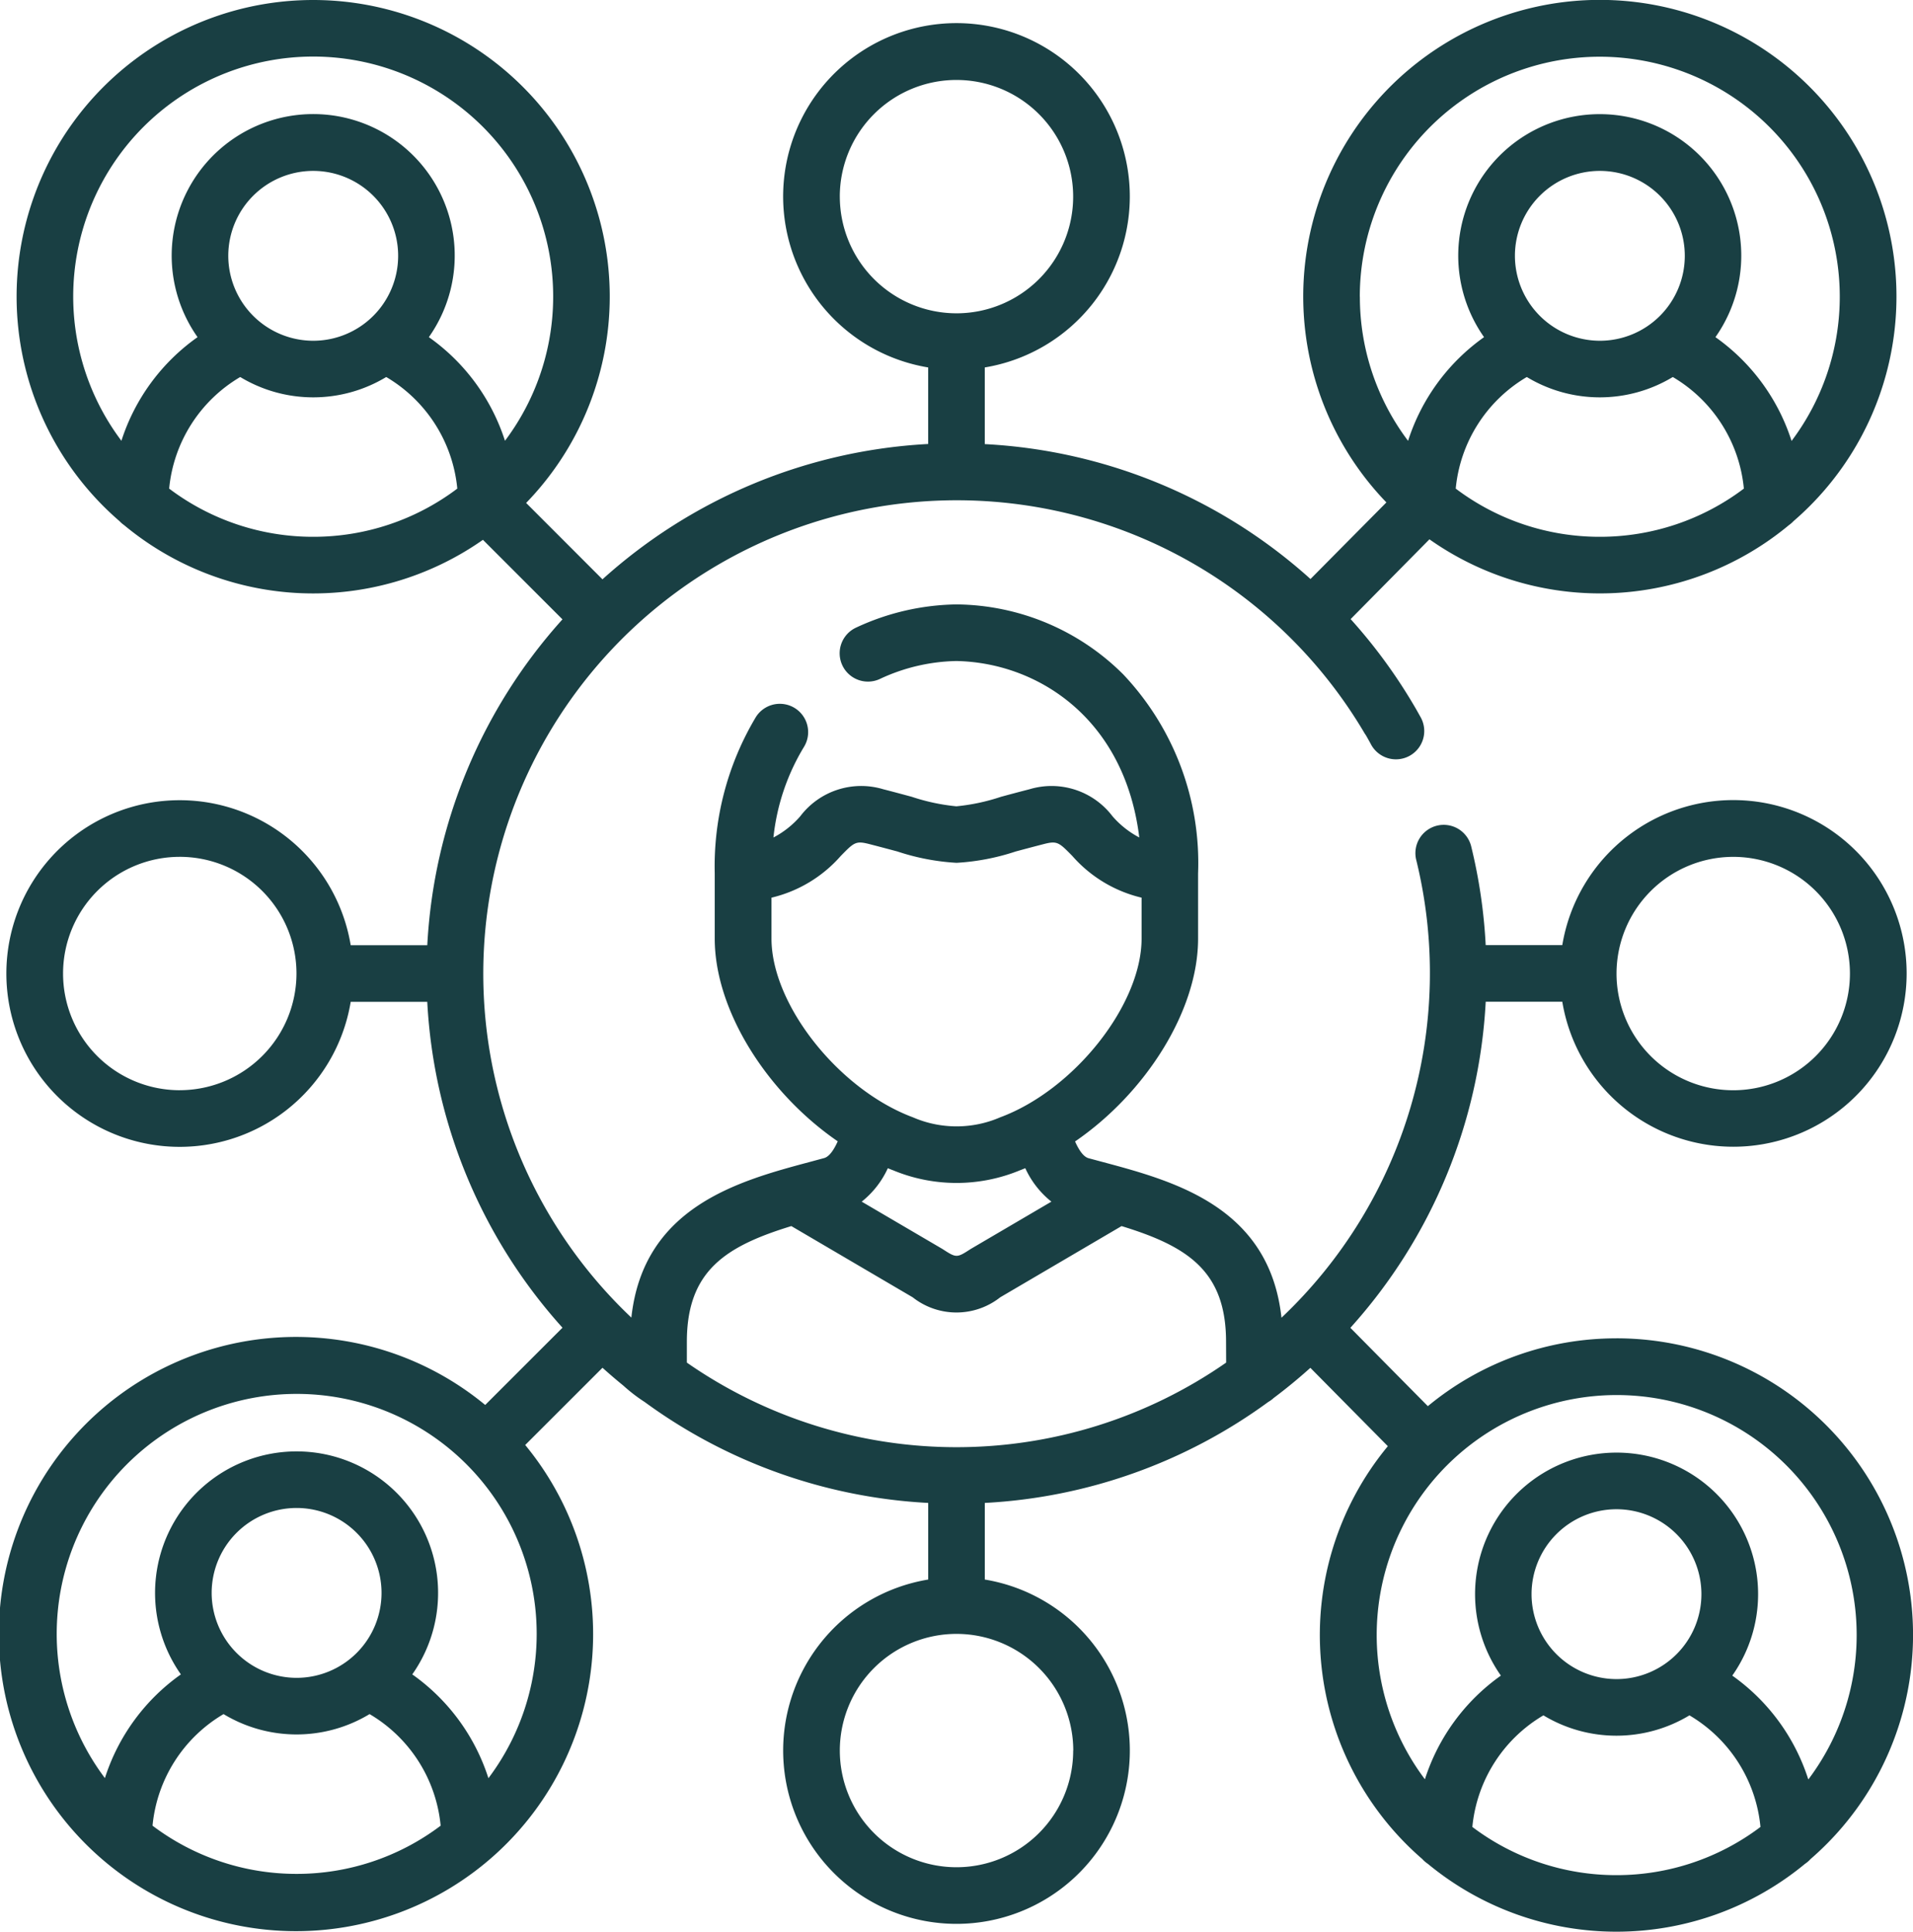 <svg xmlns="http://www.w3.org/2000/svg" width="80.566" height="81.36" viewBox="0 0 80.566 81.36">
  <path id="group_2_" data-name="group (2)" d="M70.574,56.368a12.43,12.43,0,0,0-7.941,2.857l-3.263-3.3a22.253,22.253,0,0,0,5.7-13.735h3.225a7.3,7.3,0,1,0,0-2.384H65.069a22.272,22.272,0,0,0-.608-4.147,1.192,1.192,0,1,0-2.315.569A19.981,19.981,0,0,1,56.468,55.5c-.507-4.675-4.531-5.755-7.522-6.557l-.6-.161c-.233-.063-.424-.378-.571-.706,2.972-2.037,5.181-5.508,5.181-8.54V36.784A11.553,11.553,0,0,0,49.8,28.4a10.055,10.055,0,0,0-7-2.943h-.041a10.3,10.3,0,0,0-4.2.974,1.192,1.192,0,1,0,1.021,2.154,7.9,7.9,0,0,1,3.2-.744c3.428.066,7.088,2.426,7.7,7.432a3.894,3.894,0,0,1-1.126-.891,3.222,3.222,0,0,0-3.5-1.14c-.466.12-.861.226-1.2.318a8.5,8.5,0,0,1-1.877.4,8.5,8.5,0,0,1-1.877-.4c-.343-.092-.738-.2-1.2-.318a3.22,3.22,0,0,0-3.5,1.14,3.89,3.89,0,0,1-1.128.892,9.205,9.205,0,0,1,1.282-3.809,1.192,1.192,0,0,0-2.024-1.26,12.248,12.248,0,0,0-1.73,6.579V39.53c0,3.032,2.209,6.5,5.18,8.54-.148.328-.34.643-.576.707l-.593.16c-2.991.8-7.016,1.882-7.522,6.557A19.939,19.939,0,1,1,59.987,30.916L60,30.93c.063.1.122.211.182.318l.054.1a1.192,1.192,0,1,0,2.081-1.162l-.051-.091c-.073-.131-.147-.263-.223-.39a22.388,22.388,0,0,0-2.662-3.63L62.7,22.715a12.453,12.453,0,0,0,15.142-.6,1.2,1.2,0,0,0,.19-.165,12.492,12.492,0,1,0-17.145-.789L57.69,24.387a22.192,22.192,0,0,0-13.717-5.682V15.476a7.3,7.3,0,1,0-2.384,0V18.7a22.227,22.227,0,0,0-13.717,5.7l-3.215-3.217a12.49,12.49,0,1,0-17.124.767,1.2,1.2,0,0,0,.19.165,12.453,12.453,0,0,0,15.115.621l3.349,3.35a22.247,22.247,0,0,0-5.693,13.725H17.269a7.3,7.3,0,1,0,0,2.384h3.224A22.252,22.252,0,0,0,26.188,55.92l-3.255,3.254a12.514,12.514,0,1,0,1.685,1.686l3.255-3.253q.429.386.877.751a6.936,6.936,0,0,0,.9.692A22.185,22.185,0,0,0,41.59,63.3v3.227a7.3,7.3,0,1,0,2.384,0V63.3a22.185,22.185,0,0,0,11.94-4.254,1.2,1.2,0,0,0,.224-.164q.8-.6,1.547-1.272l3.263,3.3A12.475,12.475,0,0,0,62.4,78.3a1.2,1.2,0,0,0,.232.2,12.464,12.464,0,0,0,15.886,0,1.2,1.2,0,0,0,.232-.2,12.489,12.489,0,0,0-8.174-21.933Zm4.919-20.279A4.915,4.915,0,1,1,70.579,41,4.919,4.919,0,0,1,75.493,36.089Zm-5.619-13.48a10.051,10.051,0,0,1-6.067-2.03,6.128,6.128,0,0,1,2.993-4.7,5.946,5.946,0,0,0,6.149,0,6.128,6.128,0,0,1,2.993,4.7,10.051,10.051,0,0,1-6.067,2.03ZM66.3,10.773a3.577,3.577,0,1,1,3.577,3.579A3.582,3.582,0,0,1,66.3,10.773ZM59.767,12.5a10.107,10.107,0,1,1,18.184,6.072A8.541,8.541,0,0,0,74.745,14.2,5.96,5.96,0,1,0,65,14.2,8.541,8.541,0,0,0,61.8,18.568a10.063,10.063,0,0,1-2.03-6.072Zm-21.9-4.221a4.914,4.914,0,1,1,4.914,4.917A4.919,4.919,0,0,1,37.868,8.275ZM15.69,22.609a10.051,10.051,0,0,1-6.067-2.03,6.128,6.128,0,0,1,2.993-4.7,5.946,5.946,0,0,0,6.149,0,6.128,6.128,0,0,1,2.993,4.7A10.051,10.051,0,0,1,15.69,22.609ZM12.113,10.773a3.577,3.577,0,1,1,3.577,3.579,3.582,3.582,0,0,1-3.577-3.579ZM20.56,14.2a5.96,5.96,0,1,0-9.741,0,8.54,8.54,0,0,0-3.207,4.365,10.107,10.107,0,1,1,16.154,0A8.54,8.54,0,0,0,20.56,14.2ZM10.071,45.918A4.915,4.915,0,1,1,14.985,41a4.921,4.921,0,0,1-4.914,4.917ZM14.99,78.924a10.051,10.051,0,0,1-6.067-2.03,6.124,6.124,0,0,1,2.991-4.7,5.946,5.946,0,0,0,6.15,0,6.126,6.126,0,0,1,2.993,4.7A10.051,10.051,0,0,1,14.99,78.924ZM11.413,67.088a3.577,3.577,0,1,1,3.577,3.579A3.582,3.582,0,0,1,11.413,67.088Zm11.654,7.8a8.538,8.538,0,0,0-3.205-4.366,5.96,5.96,0,1,0-9.745,0,8.535,8.535,0,0,0-3.2,4.368,10.107,10.107,0,1,1,16.155,0ZM34.99,39.531V37.808a5.593,5.593,0,0,0,2.918-1.758c.56-.572.632-.645,1.2-.5.457.118.846.222,1.183.312a9.64,9.64,0,0,0,2.493.478,9.633,9.633,0,0,0,2.493-.478c.337-.09.725-.194,1.182-.312.565-.145.638-.072,1.2.5a5.593,5.593,0,0,0,2.918,1.758v1.723c0,2.785-2.839,6.374-5.959,7.53a4.622,4.622,0,0,1-3.667,0C37.829,45.9,34.99,42.316,34.99,39.531ZM46.776,50.612,43.4,52.593l-.047.029c-.552.359-.584.359-1.136,0l-.047-.029-3.38-1.982a3.836,3.836,0,0,0,1.1-1.408c.076.031.152.062.229.09a6.963,6.963,0,0,0,5.329,0c.078-.029.154-.061.231-.091a3.837,3.837,0,0,0,1.1,1.409Zm.92,23.116a4.914,4.914,0,1,1-4.914-4.912A4.921,4.921,0,0,1,47.7,73.728ZM54.138,57.39a19.88,19.88,0,0,1-22.712,0v-.876c0-2.989,1.634-4.024,4.4-4.874l5.111,3a2.976,2.976,0,0,0,3.686,0l5.111-3c2.768.85,4.4,1.885,4.4,4.874ZM70.574,78.977a10.051,10.051,0,0,1-6.067-2.03,6.129,6.129,0,0,1,2.993-4.7,5.947,5.947,0,0,0,6.15,0,6.128,6.128,0,0,1,2.991,4.7A10.051,10.051,0,0,1,70.574,78.977ZM67,67.141a3.577,3.577,0,1,1,3.577,3.579A3.582,3.582,0,0,1,67,67.141Zm11.654,7.8a8.537,8.537,0,0,0-3.2-4.368,5.96,5.96,0,1,0-9.745,0,8.541,8.541,0,0,0-3.2,4.367,10.107,10.107,0,1,1,16.153,0Z" transform="translate(-2.499)" fill="#193f43"/>
</svg>
